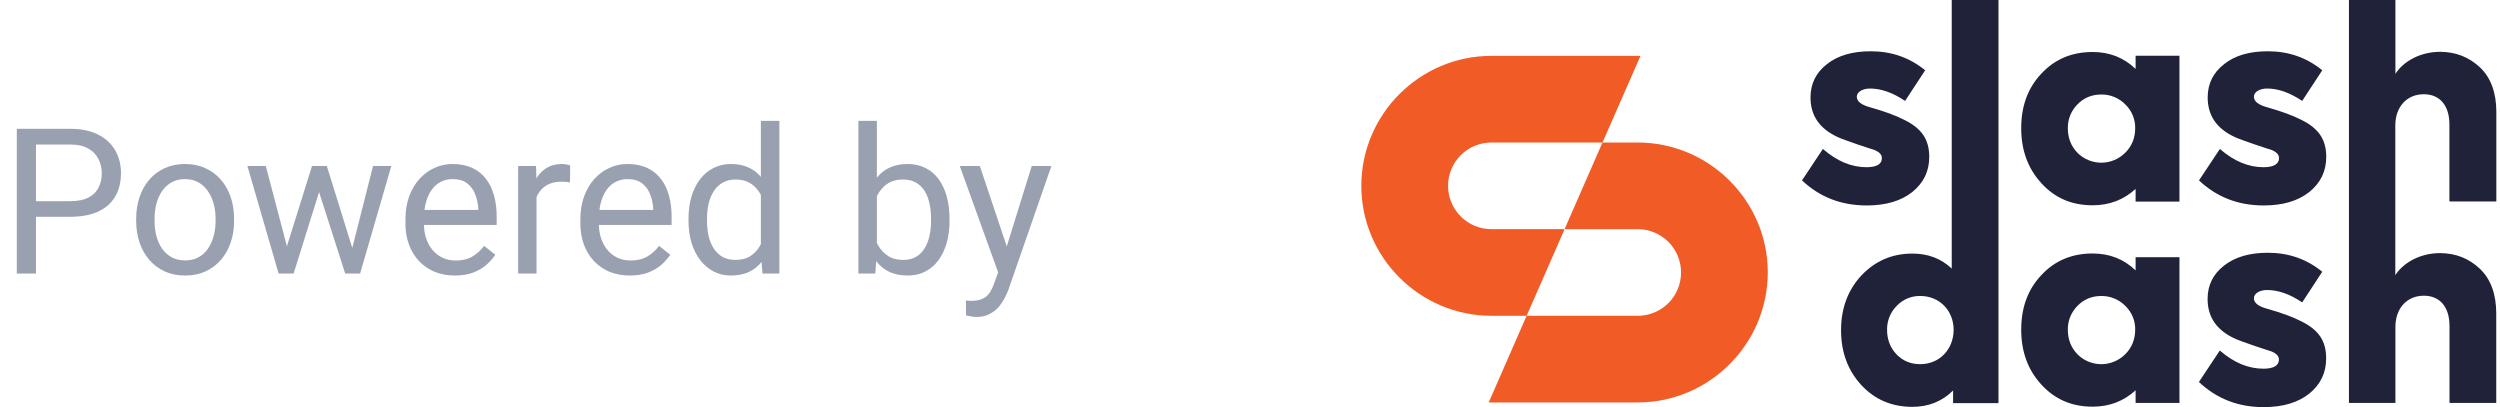 <svg width="393" height="64" viewBox="0 0 393 64" fill="none" xmlns="http://www.w3.org/2000/svg">
<path d="M11.031 34.078H4.953V31.625H11.031C12.208 31.625 13.162 31.438 13.891 31.062C14.62 30.688 15.151 30.167 15.484 29.5C15.828 28.833 16 28.073 16 27.219C16 26.438 15.828 25.703 15.484 25.016C15.151 24.328 14.62 23.776 13.891 23.359C13.162 22.932 12.208 22.719 11.031 22.719H5.656V43H2.641V20.25H11.031C12.75 20.25 14.203 20.547 15.391 21.141C16.578 21.734 17.479 22.557 18.094 23.609C18.708 24.651 19.016 25.844 19.016 27.188C19.016 28.646 18.708 29.891 18.094 30.922C17.479 31.953 16.578 32.74 15.391 33.281C14.203 33.812 12.75 34.078 11.031 34.078ZM21.406 34.734V34.375C21.406 33.156 21.583 32.026 21.938 30.984C22.292 29.932 22.802 29.021 23.469 28.25C24.135 27.469 24.943 26.865 25.891 26.438C26.838 26 27.901 25.781 29.078 25.781C30.266 25.781 31.333 26 32.281 26.438C33.24 26.865 34.052 27.469 34.719 28.25C35.396 29.021 35.911 29.932 36.266 30.984C36.62 32.026 36.797 33.156 36.797 34.375V34.734C36.797 35.953 36.62 37.083 36.266 38.125C35.911 39.167 35.396 40.078 34.719 40.859C34.052 41.63 33.245 42.234 32.297 42.672C31.359 43.099 30.297 43.312 29.109 43.312C27.922 43.312 26.854 43.099 25.906 42.672C24.958 42.234 24.146 41.63 23.469 40.859C22.802 40.078 22.292 39.167 21.938 38.125C21.583 37.083 21.406 35.953 21.406 34.734ZM24.297 34.375V34.734C24.297 35.578 24.396 36.375 24.594 37.125C24.792 37.865 25.088 38.521 25.484 39.094C25.891 39.667 26.396 40.12 27 40.453C27.604 40.776 28.307 40.938 29.109 40.938C29.901 40.938 30.594 40.776 31.188 40.453C31.792 40.12 32.292 39.667 32.688 39.094C33.083 38.521 33.38 37.865 33.578 37.125C33.786 36.375 33.891 35.578 33.891 34.734V34.375C33.891 33.542 33.786 32.755 33.578 32.016C33.38 31.266 33.078 30.604 32.672 30.031C32.276 29.448 31.776 28.99 31.172 28.656C30.578 28.323 29.88 28.156 29.078 28.156C28.287 28.156 27.588 28.323 26.984 28.656C26.391 28.99 25.891 29.448 25.484 30.031C25.088 30.604 24.792 31.266 24.594 32.016C24.396 32.755 24.297 33.542 24.297 34.375ZM44.703 40L49.047 26.094H50.953L50.578 28.859L46.156 43H44.297L44.703 40ZM41.781 26.094L45.484 40.156L45.75 43H43.797L38.891 26.094H41.781ZM55.109 40.047L58.641 26.094H61.516L56.609 43H54.672L55.109 40.047ZM51.375 26.094L55.625 39.766L56.109 43H54.266L49.719 28.828L49.344 26.094H51.375ZM71.5 43.312C70.323 43.312 69.255 43.115 68.297 42.719C67.349 42.312 66.531 41.745 65.844 41.016C65.167 40.286 64.646 39.422 64.281 38.422C63.917 37.422 63.734 36.328 63.734 35.141V34.484C63.734 33.109 63.938 31.885 64.344 30.812C64.75 29.729 65.302 28.812 66 28.062C66.698 27.312 67.49 26.745 68.375 26.359C69.26 25.974 70.177 25.781 71.125 25.781C72.333 25.781 73.375 25.99 74.25 26.406C75.135 26.823 75.859 27.406 76.422 28.156C76.984 28.896 77.401 29.771 77.672 30.781C77.943 31.781 78.078 32.875 78.078 34.062V35.359H65.453V33H75.188V32.781C75.146 32.031 74.99 31.302 74.719 30.594C74.458 29.885 74.042 29.302 73.469 28.844C72.896 28.385 72.115 28.156 71.125 28.156C70.469 28.156 69.865 28.297 69.312 28.578C68.76 28.849 68.287 29.255 67.891 29.797C67.495 30.338 67.188 31 66.969 31.781C66.75 32.562 66.641 33.464 66.641 34.484V35.141C66.641 35.943 66.75 36.698 66.969 37.406C67.198 38.104 67.526 38.719 67.953 39.25C68.391 39.781 68.917 40.198 69.531 40.5C70.156 40.802 70.865 40.953 71.656 40.953C72.677 40.953 73.542 40.745 74.25 40.328C74.958 39.911 75.578 39.354 76.109 38.656L77.859 40.047C77.495 40.599 77.031 41.125 76.469 41.625C75.906 42.125 75.213 42.531 74.391 42.844C73.578 43.156 72.615 43.312 71.5 43.312ZM84.344 28.75V43H81.453V26.094H84.266L84.344 28.75ZM89.625 26L89.609 28.688C89.37 28.635 89.141 28.604 88.922 28.594C88.713 28.573 88.474 28.562 88.203 28.562C87.537 28.562 86.948 28.667 86.438 28.875C85.927 29.083 85.495 29.375 85.141 29.75C84.787 30.125 84.505 30.573 84.297 31.094C84.099 31.604 83.969 32.167 83.906 32.781L83.094 33.25C83.094 32.229 83.193 31.271 83.391 30.375C83.599 29.479 83.917 28.688 84.344 28C84.771 27.302 85.312 26.76 85.969 26.375C86.635 25.979 87.427 25.781 88.344 25.781C88.552 25.781 88.792 25.807 89.062 25.859C89.333 25.901 89.521 25.948 89.625 26ZM99 43.312C97.823 43.312 96.755 43.115 95.797 42.719C94.849 42.312 94.031 41.745 93.344 41.016C92.667 40.286 92.146 39.422 91.781 38.422C91.417 37.422 91.234 36.328 91.234 35.141V34.484C91.234 33.109 91.438 31.885 91.844 30.812C92.25 29.729 92.802 28.812 93.5 28.062C94.198 27.312 94.99 26.745 95.875 26.359C96.76 25.974 97.677 25.781 98.625 25.781C99.833 25.781 100.875 25.99 101.75 26.406C102.635 26.823 103.359 27.406 103.922 28.156C104.484 28.896 104.901 29.771 105.172 30.781C105.443 31.781 105.578 32.875 105.578 34.062V35.359H92.953V33H102.688V32.781C102.646 32.031 102.49 31.302 102.219 30.594C101.958 29.885 101.542 29.302 100.969 28.844C100.396 28.385 99.615 28.156 98.625 28.156C97.969 28.156 97.365 28.297 96.812 28.578C96.26 28.849 95.787 29.255 95.391 29.797C94.995 30.338 94.688 31 94.469 31.781C94.25 32.562 94.141 33.464 94.141 34.484V35.141C94.141 35.943 94.25 36.698 94.469 37.406C94.698 38.104 95.026 38.719 95.453 39.25C95.891 39.781 96.417 40.198 97.031 40.5C97.656 40.802 98.365 40.953 99.156 40.953C100.177 40.953 101.042 40.745 101.75 40.328C102.458 39.911 103.078 39.354 103.609 38.656L105.359 40.047C104.995 40.599 104.531 41.125 103.969 41.625C103.406 42.125 102.714 42.531 101.891 42.844C101.078 43.156 100.115 43.312 99 43.312ZM119.609 39.719V19H122.516V43H119.859L119.609 39.719ZM108.234 34.734V34.406C108.234 33.115 108.391 31.943 108.703 30.891C109.026 29.828 109.479 28.917 110.062 28.156C110.656 27.396 111.359 26.812 112.172 26.406C112.995 25.99 113.911 25.781 114.922 25.781C115.984 25.781 116.911 25.969 117.703 26.344C118.505 26.708 119.182 27.245 119.734 27.953C120.297 28.651 120.74 29.495 121.062 30.484C121.385 31.474 121.609 32.594 121.734 33.844V35.281C121.62 36.521 121.396 37.635 121.062 38.625C120.74 39.615 120.297 40.458 119.734 41.156C119.182 41.854 118.505 42.391 117.703 42.766C116.901 43.13 115.964 43.312 114.891 43.312C113.901 43.312 112.995 43.099 112.172 42.672C111.359 42.245 110.656 41.646 110.062 40.875C109.479 40.104 109.026 39.198 108.703 38.156C108.391 37.104 108.234 35.964 108.234 34.734ZM111.141 34.406V34.734C111.141 35.578 111.224 36.37 111.391 37.109C111.568 37.849 111.839 38.5 112.203 39.062C112.568 39.625 113.031 40.068 113.594 40.391C114.156 40.703 114.828 40.859 115.609 40.859C116.568 40.859 117.354 40.656 117.969 40.25C118.594 39.844 119.094 39.307 119.469 38.641C119.844 37.974 120.135 37.25 120.344 36.469V32.703C120.219 32.13 120.036 31.578 119.797 31.047C119.568 30.505 119.266 30.026 118.891 29.609C118.526 29.182 118.073 28.844 117.531 28.594C117 28.344 116.37 28.219 115.641 28.219C114.849 28.219 114.167 28.385 113.594 28.719C113.031 29.042 112.568 29.49 112.203 30.062C111.839 30.625 111.568 31.281 111.391 32.031C111.224 32.771 111.141 33.562 111.141 34.406ZM134.938 19H137.844V39.719L137.594 43H134.938V19ZM149.266 34.406V34.734C149.266 35.964 149.12 37.104 148.828 38.156C148.536 39.198 148.109 40.104 147.547 40.875C146.984 41.646 146.297 42.245 145.484 42.672C144.672 43.099 143.74 43.312 142.688 43.312C141.615 43.312 140.672 43.13 139.859 42.766C139.057 42.391 138.38 41.854 137.828 41.156C137.276 40.458 136.833 39.615 136.5 38.625C136.177 37.635 135.953 36.521 135.828 35.281V33.844C135.953 32.594 136.177 31.474 136.5 30.484C136.833 29.495 137.276 28.651 137.828 27.953C138.38 27.245 139.057 26.708 139.859 26.344C140.661 25.969 141.594 25.781 142.656 25.781C143.719 25.781 144.661 25.99 145.484 26.406C146.307 26.812 146.995 27.396 147.547 28.156C148.109 28.917 148.536 29.828 148.828 30.891C149.12 31.943 149.266 33.115 149.266 34.406ZM146.359 34.734V34.406C146.359 33.562 146.281 32.771 146.125 32.031C145.969 31.281 145.719 30.625 145.375 30.062C145.031 29.49 144.578 29.042 144.016 28.719C143.453 28.385 142.76 28.219 141.938 28.219C141.208 28.219 140.573 28.344 140.031 28.594C139.5 28.844 139.047 29.182 138.672 29.609C138.297 30.026 137.99 30.505 137.75 31.047C137.521 31.578 137.349 32.13 137.234 32.703V36.469C137.401 37.198 137.672 37.901 138.047 38.578C138.432 39.245 138.943 39.792 139.578 40.219C140.224 40.646 141.021 40.859 141.969 40.859C142.75 40.859 143.417 40.703 143.969 40.391C144.531 40.068 144.984 39.625 145.328 39.062C145.682 38.5 145.943 37.849 146.109 37.109C146.276 36.37 146.359 35.578 146.359 34.734ZM157.484 41.25L162.188 26.094H165.281L158.5 45.609C158.344 46.026 158.135 46.474 157.875 46.953C157.625 47.443 157.302 47.906 156.906 48.344C156.51 48.781 156.031 49.135 155.469 49.406C154.917 49.688 154.255 49.828 153.484 49.828C153.255 49.828 152.964 49.797 152.609 49.734C152.255 49.672 152.005 49.62 151.859 49.578L151.844 47.234C151.927 47.245 152.057 47.255 152.234 47.266C152.422 47.286 152.552 47.297 152.625 47.297C153.281 47.297 153.839 47.208 154.297 47.031C154.755 46.865 155.141 46.578 155.453 46.172C155.776 45.776 156.052 45.229 156.281 44.531L157.484 41.25ZM154.031 26.094L158.422 39.219L159.172 42.266L157.094 43.328L150.875 26.094H154.031Z" fill="#99A0B0"/>
<g clip-path="url(#clip0_2447_6988)">
<path d="M257.453 22.406H251.909L245.952 36.025H257.453C259.259 36.025 260.991 36.742 262.268 38.02C263.545 39.297 264.262 41.029 264.262 42.834C264.262 44.641 263.545 46.373 262.268 47.65C260.991 48.926 259.259 49.644 257.453 49.644H239.981L234.025 63.263H257.453C268.697 63.263 277.895 54.065 277.895 42.82C277.895 31.576 268.697 22.406 257.453 22.406Z" fill="#F15B26"/>
<path d="M234.442 49.642H239.987L245.957 36.023H234.442C232.637 36.023 230.904 35.305 229.627 34.028C228.35 32.751 227.633 31.019 227.633 29.213C227.633 27.407 228.35 25.675 229.627 24.398C230.904 23.121 232.637 22.404 234.442 22.404H251.914L257.884 8.785H234.442C223.198 8.771 214 17.969 214 29.213C214 40.458 223.198 49.642 234.442 49.642Z" fill="#F15B26"/>
<path d="M293.411 26.285C291.037 26.285 288.762 25.333 286.559 23.414L283.275 28.361C286.061 30.977 289.416 32.298 293.439 32.298C296.467 32.298 298.841 31.588 300.618 30.18C302.41 28.73 303.277 26.896 303.277 24.665C303.277 22.006 302.154 20.215 299.367 18.85C298.003 18.14 296.169 17.486 293.965 16.86C292.601 16.49 291.89 15.95 291.89 15.197C291.89 14.486 292.757 13.917 293.965 13.917C295.756 13.917 297.576 14.585 299.481 15.865L302.637 11.046C300.192 9.056 297.363 8.06 294.079 8.06C291.207 8.06 288.89 8.729 287.184 10.093C285.478 11.415 284.611 13.164 284.611 15.325C284.611 18.154 286.019 20.229 288.89 21.551C289.43 21.807 290.511 22.177 292.046 22.717C293.624 23.257 294.449 23.513 294.577 23.541C295.401 23.869 295.828 24.295 295.828 24.835C295.856 25.788 295.031 26.285 293.411 26.285ZM335.717 10.832C333.841 9.041 331.609 8.174 328.951 8.174C325.709 8.174 323.008 9.297 320.89 11.586C318.772 13.832 317.734 16.689 317.734 20.144C317.734 23.598 318.772 26.456 320.89 28.787C323.008 31.119 325.667 32.27 328.951 32.27C331.609 32.27 333.855 31.403 335.717 29.697V31.687H342.612V8.757H335.717V10.832ZM334.097 23.996C333.608 24.492 333.026 24.887 332.384 25.157C331.743 25.428 331.054 25.57 330.358 25.574C329.661 25.579 328.971 25.447 328.326 25.184C327.681 24.922 327.094 24.535 326.598 24.046V24.039L326.555 23.996C325.56 22.959 325.063 21.665 325.063 20.172C325.049 19.481 325.175 18.794 325.431 18.152C325.687 17.51 326.07 16.926 326.555 16.434C327.55 15.396 328.801 14.856 330.337 14.856C331.041 14.848 331.739 14.985 332.39 15.256C333.04 15.527 333.628 15.928 334.118 16.434C334.617 16.918 335.011 17.5 335.275 18.143C335.539 18.786 335.668 19.477 335.653 20.172C335.639 21.679 335.142 22.959 334.104 23.996H334.097ZM361.789 18.85C360.425 18.14 358.591 17.486 356.387 16.86C355.023 16.49 354.312 15.936 354.312 15.197C354.312 14.486 355.179 13.917 356.387 13.917C358.179 13.917 359.998 14.585 361.903 15.865L365.059 11.046C362.614 9.056 359.785 8.06 356.501 8.06C353.644 8.06 351.326 8.714 349.621 10.093C347.915 11.415 347.047 13.164 347.047 15.325C347.047 18.154 348.455 20.229 351.326 21.551C351.867 21.807 352.947 22.177 354.482 22.717C356.06 23.257 356.885 23.513 357.013 23.541C357.837 23.869 358.264 24.295 358.264 24.835C358.264 25.788 357.439 26.285 355.819 26.285C353.445 26.285 351.17 25.333 348.967 23.414L345.683 28.361C348.469 30.977 351.824 32.298 355.847 32.298C358.875 32.298 361.249 31.588 363.026 30.18C364.817 28.73 365.685 26.896 365.685 24.665C365.685 22.006 364.561 20.215 361.789 18.85ZM392.425 31.673V17.599C392.425 14.571 391.557 12.197 389.852 10.591C388.146 8.984 386.027 8.146 383.582 8.146C380.412 8.146 377.768 9.695 376.56 11.614V0H369.253V63.346H376.56V51.391C376.56 48.448 378.379 46.486 381.038 46.486C383.525 46.486 385.061 48.235 385.061 51.22V63.346H392.41V49.272C392.41 46.244 391.543 43.87 389.837 42.25C388.131 40.629 386.013 39.79 383.568 39.79C380.398 39.79 377.754 41.34 376.545 43.259V19.718C376.545 16.775 378.365 14.813 381.023 14.813C383.511 14.813 385.047 16.561 385.047 19.547V31.673H392.425ZM335.717 42.506C333.855 40.714 331.609 39.847 328.951 39.847C325.709 39.847 323.008 40.97 320.89 43.259C318.772 45.505 317.734 48.362 317.734 51.817C317.734 55.271 318.772 58.129 320.89 60.446C323.008 62.763 325.667 63.929 328.951 63.929C331.609 63.929 333.855 63.062 335.717 61.356V63.346H342.612V40.43H335.717V42.506ZM334.097 55.669C333.608 56.165 333.026 56.56 332.384 56.83C331.743 57.101 331.054 57.243 330.358 57.248C329.661 57.252 328.971 57.12 328.326 56.857C327.681 56.595 327.094 56.208 326.598 55.719V55.712L326.555 55.669C325.56 54.632 325.063 53.338 325.063 51.845C325.049 51.154 325.175 50.467 325.431 49.825C325.687 49.183 326.07 48.599 326.555 48.107C327.55 47.069 328.801 46.529 330.337 46.529C331.041 46.522 331.739 46.658 332.39 46.929C333.04 47.2 333.628 47.601 334.118 48.107C334.617 48.591 335.011 49.173 335.275 49.816C335.539 50.459 335.668 51.15 335.653 51.845C335.639 53.338 335.142 54.632 334.104 55.669H334.097ZM361.789 50.523C360.425 49.812 358.591 49.159 356.387 48.533C355.023 48.163 354.312 47.623 354.312 46.87C354.312 46.159 355.179 45.59 356.387 45.59C358.179 45.59 359.998 46.258 361.903 47.538L365.059 42.719C362.614 40.729 359.785 39.733 356.501 39.733C353.629 39.733 351.312 40.402 349.606 41.766C347.9 43.088 347.033 44.837 347.033 46.998C347.033 49.827 348.441 51.902 351.312 53.224C351.852 53.48 352.933 53.85 354.468 54.39C356.046 54.93 356.871 55.172 356.999 55.215C357.823 55.541 358.25 55.968 358.25 56.508C358.25 57.461 357.425 57.958 355.804 57.958C353.43 57.958 351.156 57.006 348.952 55.101L345.669 60.048C348.455 62.664 351.81 64 355.833 64C358.861 64 361.235 63.289 363.012 61.882C364.803 60.418 365.67 58.598 365.67 56.352C365.685 53.679 364.561 51.888 361.789 50.523Z" fill="#202239"/>
<path d="M314.162 0H306.813V42.221C305.15 40.643 303.074 39.861 300.629 39.861C297.43 39.861 294.772 41.027 292.611 43.302C290.493 45.59 289.413 48.448 289.413 51.902C289.413 55.385 290.493 58.257 292.611 60.545C294.729 62.834 297.43 63.957 300.629 63.957C303.159 63.957 305.32 63.09 307.026 61.384V63.374H314.162V0ZM301.88 57.247C300.387 57.247 299.136 56.75 298.141 55.712C297.146 54.674 296.648 53.381 296.648 51.845C296.635 51.154 296.761 50.467 297.017 49.825C297.273 49.183 297.656 48.599 298.141 48.107C298.617 47.594 299.197 47.189 299.841 46.917C300.486 46.645 301.181 46.513 301.88 46.529C304.908 46.529 307.111 48.86 307.111 51.845C307.111 54.873 304.908 57.247 301.88 57.247Z" fill="#202239"/>
</g>
<defs>
<clipPath id="clip0_2447_6988">
<rect width="178.424" height="64" fill="white" transform="translate(214)"/>
</clipPath>
</defs>
</svg>
